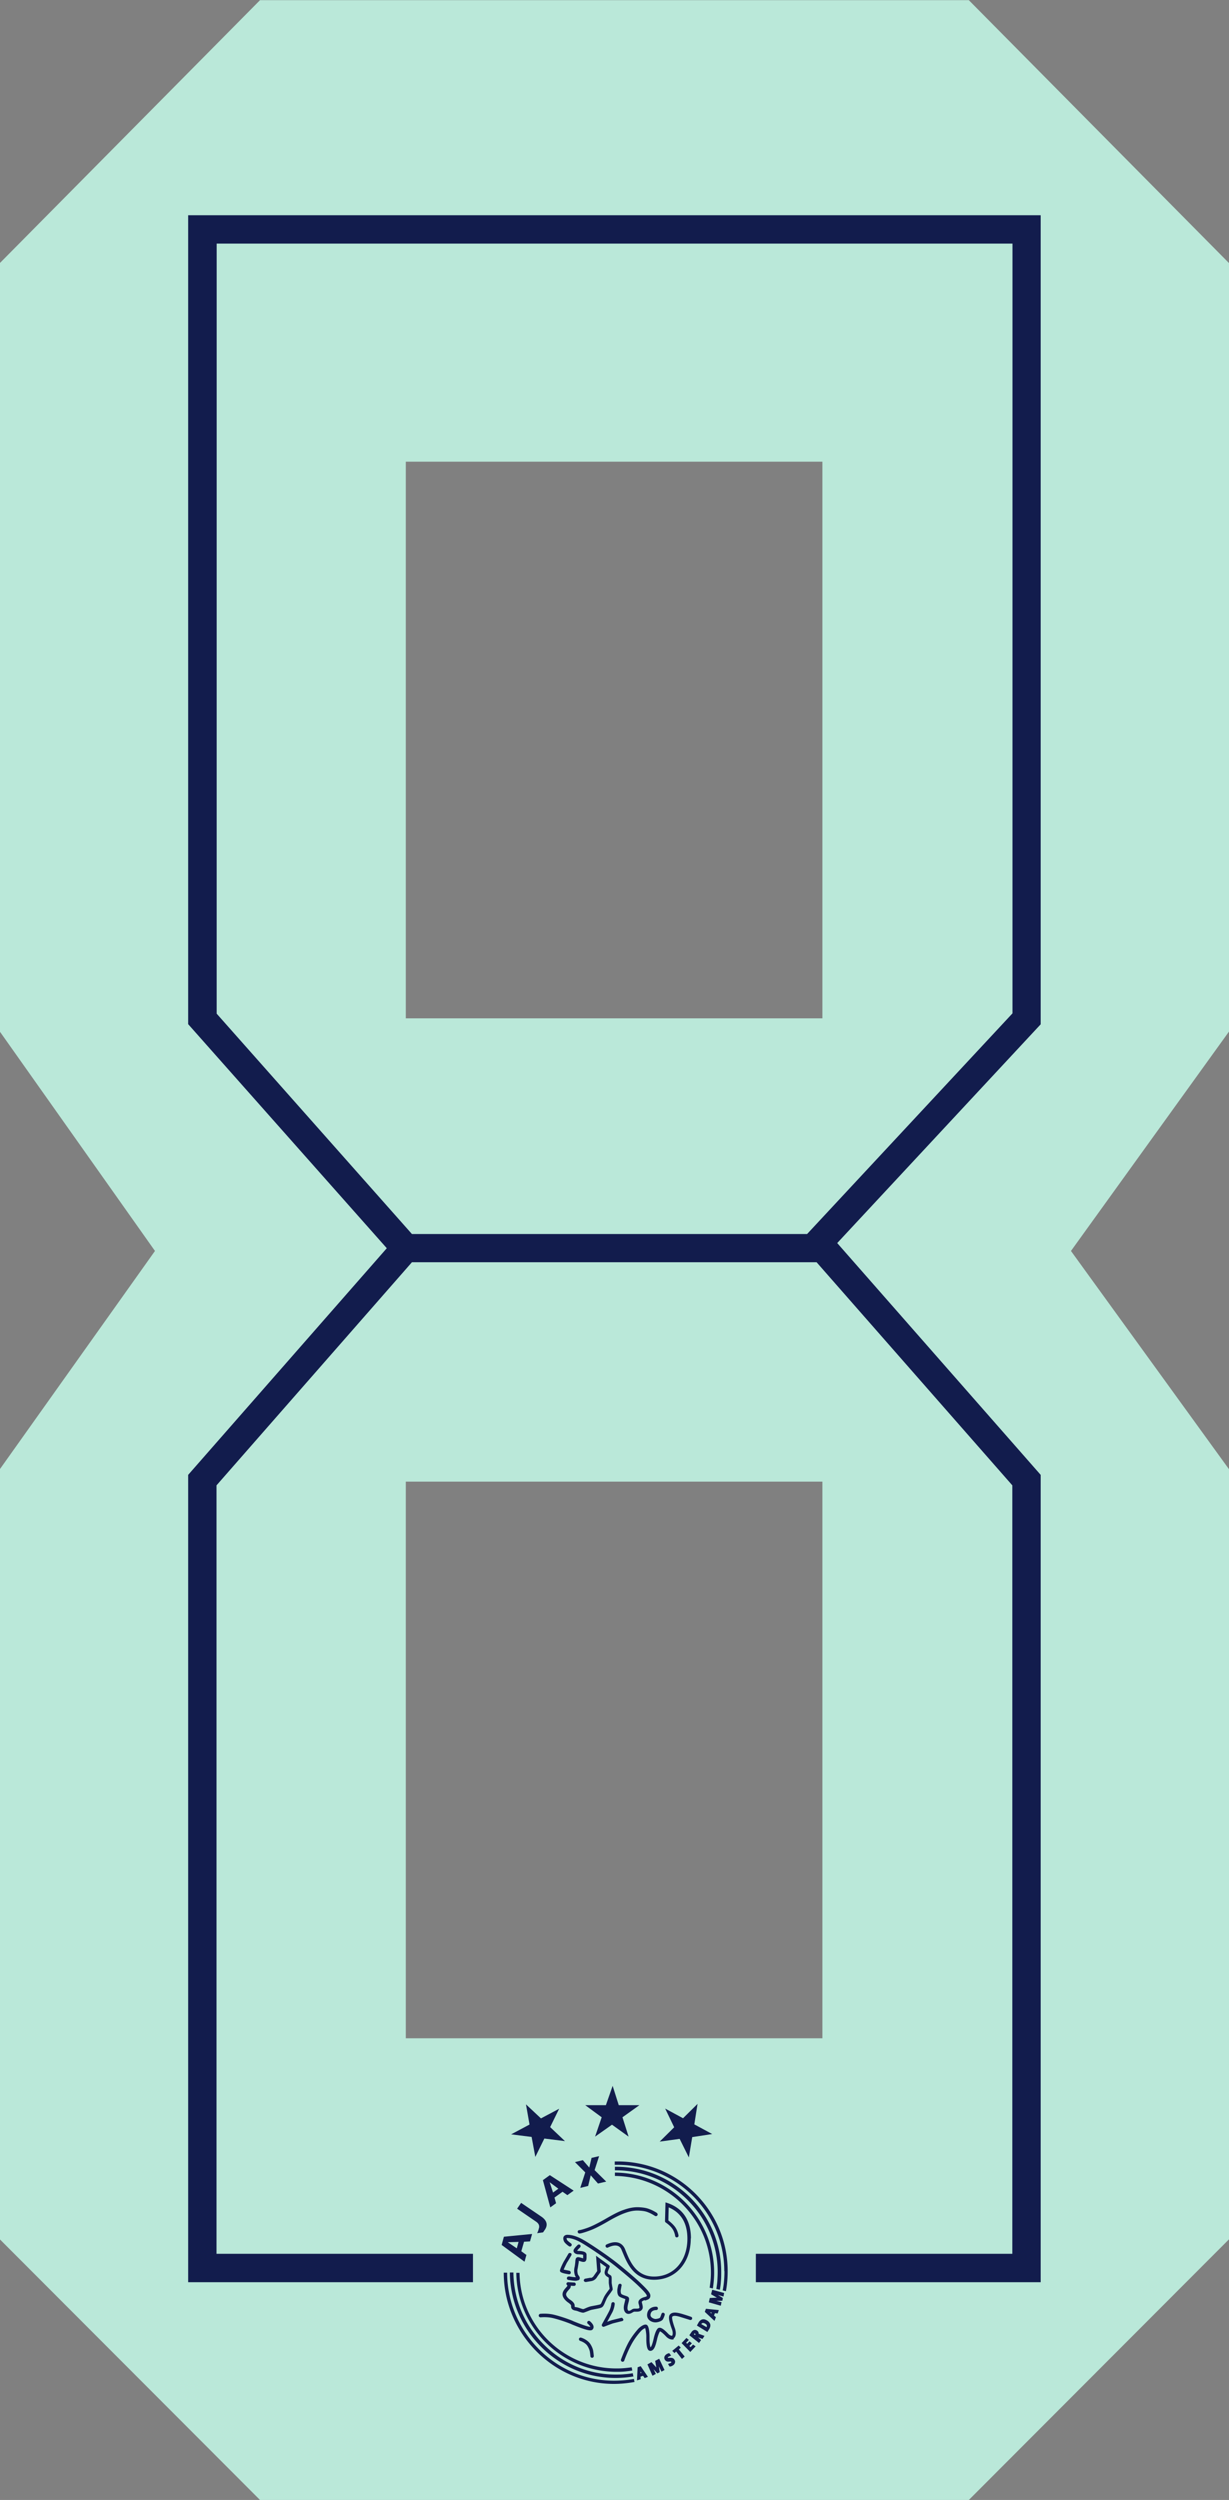 <svg xmlns="http://www.w3.org/2000/svg" width="195.224" height="396.85" viewBox="0 0 762.9 1550.8"  shape-rendering="geometricPrecision" image-rendering="optimizeQuality" fill-rule="evenodd" xmlns:v="https://vecta.io/nano"><rect x="0" y="0" width="762.9" height="1550.8" fill="#808080" stroke="none"/><path d="M14010.7-9736.2h23631.6v22154.6H14010.7z" fill="#ebecec"/><g fill-rule="nonzero"><path d="M510.5 631.7V286.4H251.9v345.3h258.6zm0 632.7V919.1H251.9v345.3h258.6zm252.4 124.7l-161.5 161.7h-440L-.1 1389.1V911.4L96.2 776-.1 639.9V163.2L161.4.1h440l161.5 163.1v476.7L664.8 776l98.1 135.4v477.7z" fill="#bae8d9"/><g fill="#121c4d"><path d="M646 133.5v501.9L519.7 771.1 646 914.9v500.8H469.2v-17.6h159.2V921.4L506.9 783H255.7L134.4 921.4v476.7h159.2v17.6H116.8V914.9l123.3-140.6-123.3-139V133.5h529.1zm-390.3 632H501l127.5-136.9V151.1h-494v477.7l121.3 136.8zm185.9 669.6l-.9-.7 1.1.1-.2.6zm2.1-.2l1.8.2.7-2.1-8-.8-.7 1.9 6 5.6.3-.7.6-1.6-1.2-1 .6-1.5zm-8.4 6.8h0c.3-.4.6-.7 1.1-.7s.9.2 1.3.4c.9.5 1.4 1.2.9 2.2l-3.3-1.9zm-2.7.9l6.5 4 1.2-1.9c.5-.9.8-1.9.6-2.8-.3-1.1-1-1.8-1.9-2.4-.7-.4-1.5-.8-2.3-.8-1.3 0-2.3.8-3 1.9l-1.1 2zm-1.8 5.4v-.1c.1-.1.3-.4.4-.4s.3.1.3.2c.3.3.2.5 0 .8l-.8-.5zm2.9-.4c0-.7-.3-1.3-.8-1.7-.4-.3-.9-.6-1.5-.6-.8 0-1.5.5-2 1.1l-1.5 2.2 6 4.8.3-.4 1-1.4-1.9-1.7c.1 0 .1 0 .2.1l2.6.9 1.2-1.9-3-1.1c-.2-.1-.4-.1-.5-.1zm-36.1 24.7v-1.2l.6.9-.6.2zm1.5 1.4l1.1 1.5 2-.8-4.5-6.6-1.9.7-.4 8.1.7-.2 1.6-.5-.1-1.6 1.5-.5zm26.8-20.4l1.7-1.8-1.5-1.2-3 3.2 5.4 5.5 3.3-3.5-1.6-1.1-1.5 1.6-.8-.7 1.6-1.7-1.5-1.2-1.4 1.5zm-6.2 5.4l3.6 4.6.4-.3 1.3-1.2-3.6-4.4 1.2-1.1-1.3-1.3-4 3.3 1.4 1.4zm-3.2 7c-.5.3-1.1.4-1.5.6l-.3.2.9 1.5h.3c.6 0 1.2-.3 1.7-.6.7-.4 1.2-1 1.4-1.8.2-.7 0-1.3-.4-1.9-.6-.9-1.3-1.1-2.4-1.1-.4 0-.8 0-1.2.1-.2 0-.3 0-.4-.2 0 0-.1-.1 0-.2 0-.1.2-.2.3-.3l1.3-.6.4-.2-1.2-1.5-.3.1c-.5.1-.9.3-1.4.6-.6.4-1.1 1-1.3 1.7-.1.6 0 1.2.3 1.7.6.9 1.3 1.2 2.3 1.2l1.2-.1c.2 0 .3 0 .4.2.1.1.1.2.1.4 0 .1-.2.2-.2.3zm-9.1 2.9l-3-3.3-2.5 1.4 3.1 7 .5-.2 1.6-.9-1.4-2.9 2.4 2.6 1.4-.8-.5-3.6 1.6 3.3 1.9-1-3.3-7-2.5 1.3zm37.6-43.3l-4.4.2-.6 2.7 7.4 2.1.1-.4.4-1.8-3.2-.8 3.7-.1.3-1.7-3.1-1.9 3.5 1 .4-2.2-7.4-2-.7 2.8zm-115-99.7l2.3 12.4 5.6-11.4 12.8 1.6-9.2-8.7 5.6-11.4-11.3 6-9.3-8.7 2.2 12.5-11.4 6.1zm113.3 84.1c0-34-27.6-61.7-61.6-62v2.1c32.9.4 59.6 27.1 59.6 60 0 3.1-.3 6.2-.8 9.3l2 .5c.5-3.2.8-6.5.8-9.8zm-61.6-65.6v2.2h.5c16.8 0 32.8 6.6 44.7 18.5 11.9 11.8 18.6 27.8 18.6 44.5 0 1.8-.1 3.6-.2 5.5-.1 1.7-.4 3.3-.6 4.9v.2l2.1.5.1-.3c.3-1.7.5-3.3.6-5 .2-1.9.2-3.9.2-5.8 0-17.3-6.9-33.8-19.2-46.1-12.3-12.2-28.8-19.1-46.2-19.1h-.5zm68 64.7c0 3.9-.3 7.8-1 11.6l-.1.4 2 .5.1-.5c.7-3.9 1-7.9 1-11.9 0-37.6-30.7-68.1-68.4-68.1h-1.7v2.1h1.7c36.6 0 66.3 29.6 66.3 66zm-127.1 1.1h-2.1c.4 34.2 28.6 61.8 63 61.4 3 0 6-.3 9-.8l-.4-2c-2.9.4-5.8.7-8.7.7-33.2.4-60.5-26.2-60.9-59.3zm70.4 64.4h.2l-.4-2.1h-.2c-1.7.3-3.3.5-5 .6-1.8.2-3.7.2-5.5.2-16.8 0-32.8-6.8-44.6-18.7-11.8-11.8-18.6-27.6-18.8-44.3v-.3h-2.2v.3c.2 17.2 7.2 33.6 19.4 45.8 12.3 12.3 28.7 19.3 46.1 19.3a68.01 68.01 0 0 0 11-.9z"/><path d="M393.9 1477.7l-.4-2-.6.1c-3.9.7-7.9 1-11.8 1-36.7 0-66.3-30.7-66.3-67h0-2.1c0 37.4 30.6 69 68.4 69 4.1 0 8.2-.4 12.2-1.1l.6-.1zm35-89.2c0-11.7-5.5-19.3-15.8-22.3l-.3 11.6c0 .4.2.7.5.9 0 0 2.7 1.8 4.1 3.9 1.4 2 1.7 4.4 1.7 4.4.1.6.6 1 1.2.9.5-.1.9-.5.9-1v-.1c0-.1-.4-2.9-2.1-5.3-1.3-1.8-3.3-3.4-4.2-4.1a383.07 383.07 0 0 1 .2-8.1c7.6 3.2 11.6 9.7 11.6 19.4 0 13.8-8.5 23.5-20.7 23.5-11 0-14.8-9.2-17.3-15.2l-.8-2c-.8-1.8-2.1-3.1-3.7-3.7-3-1.1-6.4.4-7.7 1-.5.2-.8.9-.5 1.4.2.5.9.8 1.4.5 1.1-.5 3.9-1.8 6.1-1 1.1.4 1.9 1.2 2.4 2.6l.8 1.9c2.6 6.2 6.8 16.5 19.3 16.5 13.4 0 22.8-10.5 22.8-25.6zm-108.1 6.2l-5.6-3.8 6.7-.2-1.1 4zm5.8 4l-3-2.2 1.7-5.9 3.7-.2 1.3-4.6-17.5 1.7-1.4 5.1 14.2 10.4 1.2-4.3zm7.9-16.5c-.1.8-.6 2.3-1.1 3.1l3.7-.5 1.1-1.6c2.2-3.2 1-5.9-1.9-8l-12.8-8.7-2.5 3.6 11.7 8c2.2 1.5 2.1 2.9 1.9 4.1z"/><path d="M341.2 1353.7l5.4 4-3.3 2.4-2.1-6.4h.1zm4 13.1l-1-3.6 5-3.6 3 2.1 3.9-2.8-14.8-9.6-4.3 3.1 4.6 16.9 3.6-2.6zm18.1-19.2l-3.1 9.6 4.9-1.2 1.6-6.6 4.5 5.1 5.1-1.2-7.2-7.1 2.8-8.7-4.7 1.1-1.4 6-4-4.6-4.9 1.2zm4.7 35.3c2.4-1 6.5-3.2 9.9-5.2 3.8-2.2 7.1-3.8 9.5-4.7 2.7-1 5.7-1.9 9.2-1.7 3.7.2 4.9.7 6.3 1.3 1.5.6 3.7 2 3.7 2 .5.3 1.2.1 1.5-.4s.1-1.1-.4-1.5c-.1-.1-2.4-1.5-4-2.1-1.7-.7-3.2-1.2-7-1.4-3.9-.2-7.2.8-10 1.8-3.2 1.1-7.1 3.3-9.9 4.9-3.4 2-7.4 4.1-9.7 5.1-2.6 1.2-6.7 2.4-7.4 2.4-.6 0-1.1.4-1.1 1a1.11 1.11 0 0 0 1.1 1.1c1.4 0 6.2-1.7 8.3-2.6zm-1.3 30l-3.4.6c-.5.1-1 .7-.9 1.2.1.6.7.9 1.3.9l3.5-.6c1.5-.3 2.7-1.2 3.5-2.6.3-.5 1.4-2 2-2.8.1-.2.2-.4.2-.6v-.1l-.4-5.3 3.8 2.7c-.3.7-.6 1.5-.7 1.9s-.3 1-.3 1.6c0 .7.4 1.6 1.2 2.2 0 0 .7.5 1.1.7.3.1.3.5.3.7v2.5c0 .7.2 1.6.3 2.5.1.5.2 1.1.2 1.4-.1.2-.5.7-.8 1.1-.9 1.2-2.1 2.8-2.8 4.3l-.8 1.8c-.4 1-1 2.3-1.3 2.4-.4.2-2.3.6-3.5.8l-2.1.4c-1.1.2-2.6.8-3.7 1.3-.5.2-1.1.5-1.4.5s-1.2-.3-1.8-.5c-.8-.3-1.8-.6-2.6-.7-.7-.1-.9-.1-.9-.6v-.5c0-1.1-.9-2.3-2.9-3.6-.9-.6-2.3-1.9-2.4-3.1v-.1c0-1 .9-2 1.7-2.9l.7-.8c.4-.5.5-1 .5-1.5v-.2c1 .1 2 .1 2 .1.6 0 1.1-.4 1.1-1s-.4-1.1-1-1.1l-3.7-.2a1.1 1.1 0 0 0-1 .6l-.1.4c0 .3.1.5.3.7.1 0 .3.3.3.6l-.1.2-.6.7c-1 1.1-2.3 2.5-2.3 4.3v.3c.2 2.5 3 4.5 3.3 4.7 1.9 1.3 1.9 1.8 2 1.9v.5c0 1.2.4 2.3 2.6 2.7.7.1 1.6.4 2.3.7 1.5.5 2.3.7 2.9.6.4-.1.9-.3 1.7-.6 1.1-.4 2.4-1 3.4-1.2l2-.4c2.2-.4 3.6-.7 4.2-1.1.9-.5 1.4-1.7 2.1-3.4l.8-1.8c.6-1.3 1.8-2.8 2.6-3.9.8-1.2 1.1-1.5 1.2-1.9v-.3c0-.4-.1-.9-.3-1.9-.1-.8-.3-1.6-.3-2.2v-2.4c0-1-.1-1.7-.7-2.1l-1.1-.7c-.6-.4-.9-.9-.5-1.9.1-.3.7-1.7 1-2.4l.1-.4c0-.3-.2-.6-.4-.8l-5.4-3.9-2.7-2 .7 9.5-2 2.8c-.5.8-1.1 1.3-2 1.5z"/><path d="M400.3 1427.1l.7-.2c1.2-.4 2.6-.8 2.7-2.6.2-1.7-1.6-3.7-5.2-7.2-2.8-2.8-8.5-7.7-14.8-12.8-6.2-5-17.1-12.3-21.5-14.8-4.7-2.7-8-3.2-10-3.2-1.3 0-1.9.6-2.2 1-.6 1-.3 2.2.1 3.1.6 1.2 2.5 2.6 3.1 3 .5.3 1.2.2 1.5-.3.1-.2.2-.4.2-.6 0-.3-.2-.7-.5-.9-1-.7-2.2-1.7-2.4-2.1-.2-.5-.3-.8-.3-1v-.1c.1 0 .2-.1.4-.1 1.7 0 4.6.5 8.9 3s15.1 9.7 21.2 14.6c6.3 5.1 11.9 9.9 14.7 12.7 1.9 1.8 4.6 4.6 4.6 5.5h0c0 .4 0 .4-1.3.8l-.7.2c-2.1.7-3.2 1.8-3.2 3.1 0 .4.1.9.3 1.5.1.4.3 1.3.3 1.7v.2c-.3.5-1.1.5-2.1.5-.6 0-1.1 0-1.6.1-.4.1-.8.3-1.2.6-.6.4-1.6.9-1.9.6-.4-.3-.6-.8-.6-1.6 0-.5.1-1.1.2-1.8l.4-1.6c.3-1 .4-1.7.4-2.3 0-.3 0-.5-.2-.8-.3-.6-.9-.8-2.4-1.3-.7-.2-1.9-.7-2.2-1-.2-.3-.4-.9-.4-1.6v-.7c.1-.6.4-2.1.5-2.7l.1-.3c0-.5-.3-.9-.8-1a1.11 1.11 0 0 0-1.3.8c-.1.2-.5 2-.6 2.9v.9c0 1 .2 2.1.8 2.9.5.6 1.5 1 3.1 1.6.3.1.8.3 1.1.4-.1.4-.2 1-.3 1.4l-.4 1.7c-.1.5-.3 1.3-.3 2.2 0 1.1.3 2.4 1.3 3.3 1.5 1.2 3.3.2 4.3-.4.3-.2.6-.3.8-.4h1c1.2 0 3 .1 4-1.4.7-1 .3-2.4 0-3.7-.1-.3-.2-.8-.2-1 0-.1.3-.6 1.8-1.1zm-47.2-14.9c-.6-.1-1.1.3-1.2.9s.3 1.1.9 1.2c4.2.7 5 .6 5.7.3h.1c.8-.1 1.1-.6 1.2-.9l.1-.5c0-.7-.5-1.3-.9-1.9l-.1-.1c-.2-.3-.5-1.4-.5-2.7 0-.4.1-.9.2-1.3l.6-3.6c.1-.4.1-.8.1-1.2l.9.3c.9.3 1.7.5 2.4.4 1.3-.2 1.5-1.5 1.5-2.7v-1.7c0-2.1-3-2.3-4.7-2.4h-.5c-.2 0-.5-.1-.6-.2.3-.5 1.1-1.3 1.8-2 .2-.2.3-.5.3-.8s-.1-.5-.3-.7a1.09 1.09 0 0 0-1.5 0c-2.6 2.5-2.6 3.2-2.6 3.6 0 1.3 1.4 2.1 2.7 2.2h.6c1.7.1 2.4.2 2.7.4v2.1c-.3-.1-.8-.2-1.1-.3-1.1-.3-2-.6-2.7-.3-.9.4-1 1.4-1.1 3-.1.9-.2 2.1-.5 3.3-.1.6-.2 1.2-.2 1.8 0 1.6.4 3.2.9 3.9l.2.3c-.5 0-1.6 0-4.3-.5zm1.1-14.5c-.5-.3-1.1-.1-1.4.4l-2.4 4.1c-.6.8-2.8 5.3-2.8 6.3 0 .8.4 1.5 5.5 2.3.6.1 1.1-.3 1.2-.9v-.2c0-.5-.4-1-.9-1.1l-3.5-.7c.5-1.2 1.7-3.8 2.2-4.6.7-1 2.5-4.2 2.6-4.3l.1-.5c0-.4-.2-.7-.6-.9zm52.1 42.9c1.4.2 4.2-.5 5.1-1.7.6-.9 1.2-2.7 1.2-2.9.2-.5-.1-1.1-.7-1.3s-1.1.1-1.3.7-.6 1.8-.9 2.3c-.3.4-2.1.9-3.1.8-.6-.1-1.8-.5-2.4-1.3-.4-.5-.5-1.1-.3-1.9.5-2.3 3.1-2.3 3.4-2.3.6 0 1.1-.4 1.1-1s-.4-1.1-1-1.1c-1.6-.1-4.9.6-5.6 4-.3 1.4-.1 2.6.6 3.6.9 1.3 2.6 2 3.9 2.1zm11.7 10.1c1-.6 1.5-1.9 1.5-3.3 0-1-.2-2-.5-2.9-1.5-4.2-1.8-6-1.8-6.8 0-.4.1-.5.1-.6.7-.7 2.1-.7 4.8.1l6.1 1.9c.6.2 1.2-.1 1.4-.6.2-.6-.1-1.2-.6-1.3-.2-.1-3.4-1.2-6.2-2-2.7-.7-5.3-1.2-6.9.5-1.1 1.2-.8 3.9 1.3 9.5.7 2 .3 3.5 0 3.7-.4.2-1.6-.3-2.5-1.3h0c-3-3.1-4.6-4-5.9-3.5-1.5.6-2.6 4.6-3.1 6.9-.9 3.8-1.5 4.8-1.9 5.1-.3-.7-.6-2.9-.6-5.1v-1.5c0-1.2-.1-6.8-1.9-7.4-1.9-.7-5 2.4-5 2.4-.6.7-3.9 4.3-6.4 9-2.3 4.4-4.3 9.9-4.4 10.1-.2.6.1 1.2.6 1.4.6.2 1.2-.1 1.4-.6 0-.1 2-5.6 4.3-9.8 2.4-4.6 5.7-8.2 6.1-8.6.7-.8 1.9-1.6 2.6-1.8.3.9.7 3.4.7 5v1.9c0 2.1.2 5.6 1.3 6.7.4.4.8.5 1.3.5 2.3-.1 3.2-3.4 4-6.8.6-2.8 1.5-4.8 1.9-5.3.3.1 1.3.6 3.6 3h0c1.3 1.5 3.5 2.6 5.1 1.8zm-52.3 2.4c-2.1-2.2-4.9-3-5-3-.6-.2-1.2.2-1.3.7-.1.6.2 1.1.7 1.3 0 0 2.4.7 4 2.4.9 1 1.7 2.8 2 4 .2 1 .4 3.1.4 3.1 0 .6.5 1 1.1 1s1-.5 1-1.1c0-.1-.2-2.3-.4-3.4-.3-1.5-1.3-3.7-2.5-5zm21-14.5c-.1-.6-.5-.9-1.1-.8l-5.6 1.4c-.7.2-1.9.6-3.1 1.1l3.3-6.1c1.2-2.5 1.4-4.9 1.4-5v-.1c0-.5-.4-1-.9-1-.6-.1-1.1.4-1.2.9 0 0-.2 2.2-1.2 4.3-1.1 2.3-4.6 8.4-4.6 8.5-.2.4-.2.9.1 1.2s.8.5 1.2.3c.1 0 4.3-1.7 5.7-2.1l5.6-1.4c.6-.2.8-.7.6-1.3zm-51.3-3.3c-.6.1-1 .6-1 1.2.1.6.6 1 1.2 1 0 0 3.7-.4 7.3.4 3.9.9 9.1 2.7 11.7 3.8l.4.2c9.8 4 11.9 4.2 12.9 3.1 1.7-2-.8-4.3-1.6-5a1.09 1.09 0 0 0-1.5 0 1.08 1.08 0 0 0-.3.7c0 .3.1.6.4.8 1.3 1.2 1.5 1.7 1.5 1.9-.8 0-3.2-.5-10.5-3.5l-.4-.2c-2.6-1.1-8.1-3-12-3.9-4-.9-7.8-.5-8-.5zm34-109.9l10.5-7.4 10.3 7.4-3.8-12 10.5-7.5h-12.8l-3.8-12-4.2 12h-12.8l10.2 7.5zm52.5 1.4l5.7 11.5 2.1-12.6 12.4-1.9-11.1-6 2-12.7-9 8.9-11.1-6 5.6 11.6-9 8.9z"/></g></g><defs /></svg>